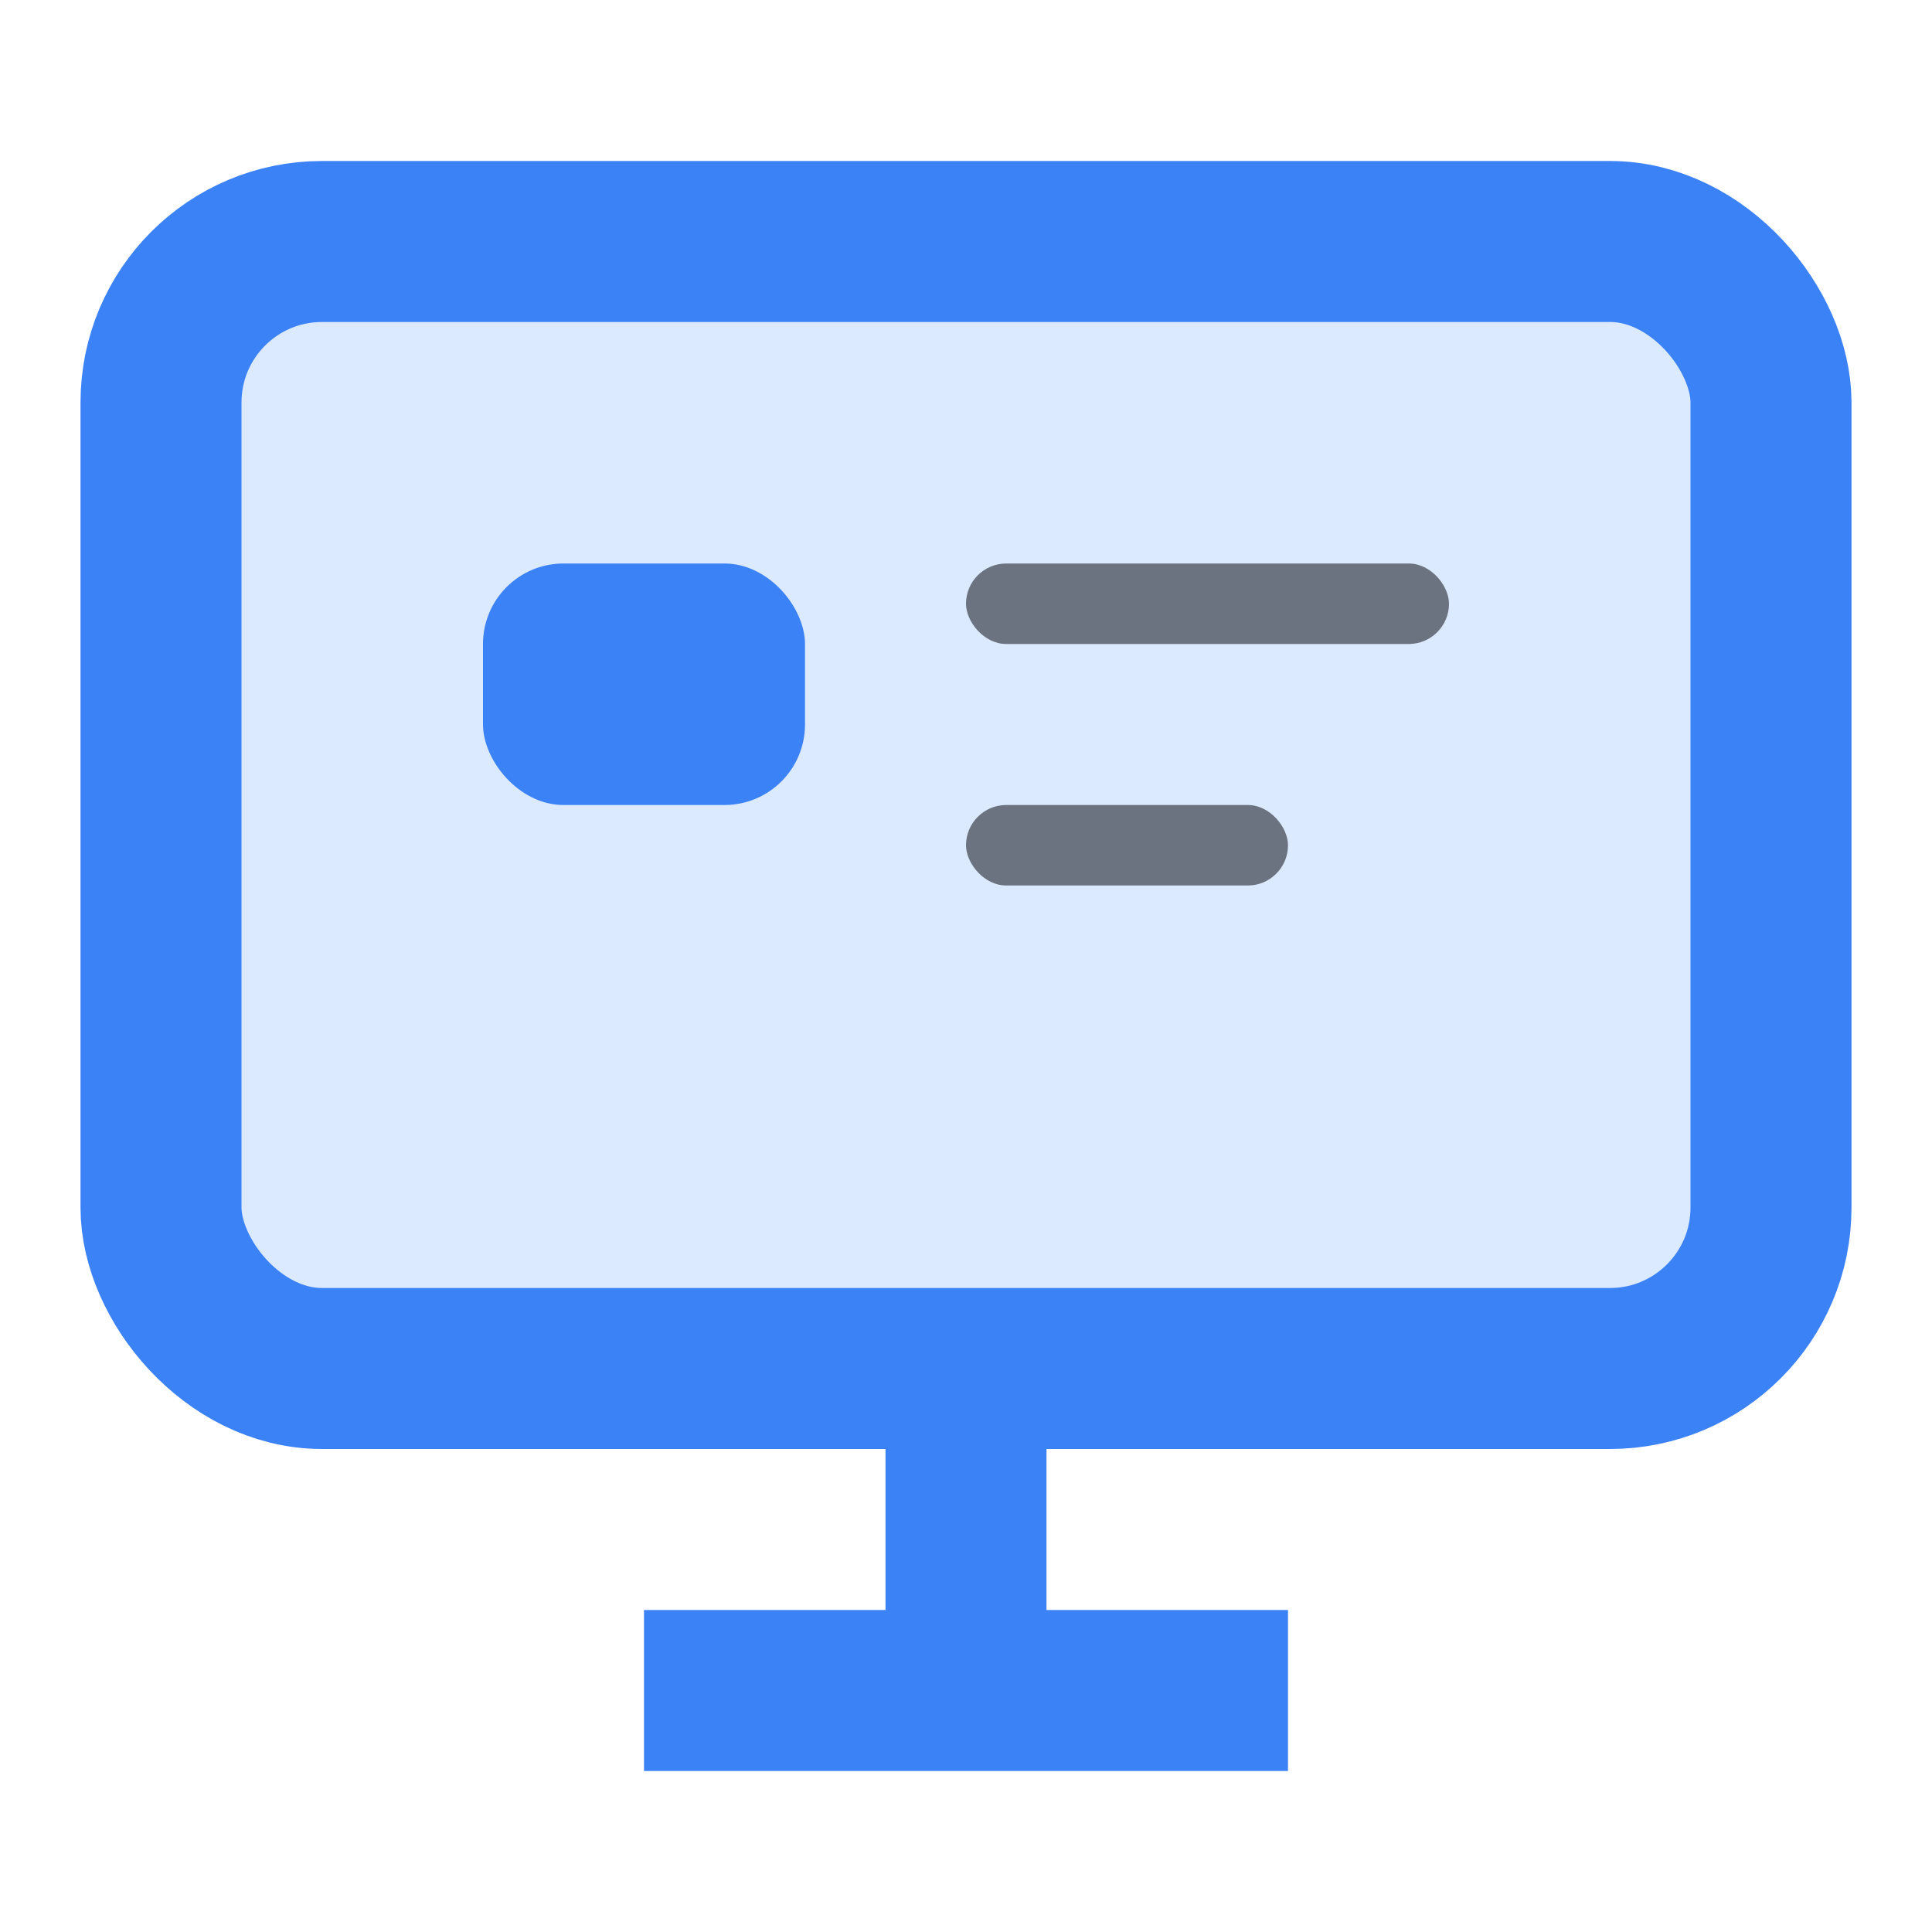 <svg width="24" height="24" viewBox="0 0 24 24" fill="none" xmlns="http://www.w3.org/2000/svg">
  <rect x="2" y="3" width="20" height="14" rx="2" ry="2" stroke="#3B82F6" stroke-width="2" fill="#DBEAFE"/>
  <line x1="8" y1="21" x2="16" y2="21" stroke="#3B82F6" stroke-width="2"/>
  <line x1="12" y1="17" x2="12" y2="21" stroke="#3B82F6" stroke-width="2"/>
  <rect x="6" y="7" width="4" height="3" rx="1" fill="#3B82F6"/>
  <rect x="12" y="7" width="6" height="1" rx="0.5" fill="#6B7280"/>
  <rect x="12" y="10" width="4" height="1" rx="0.5" fill="#6B7280"/>
</svg>
